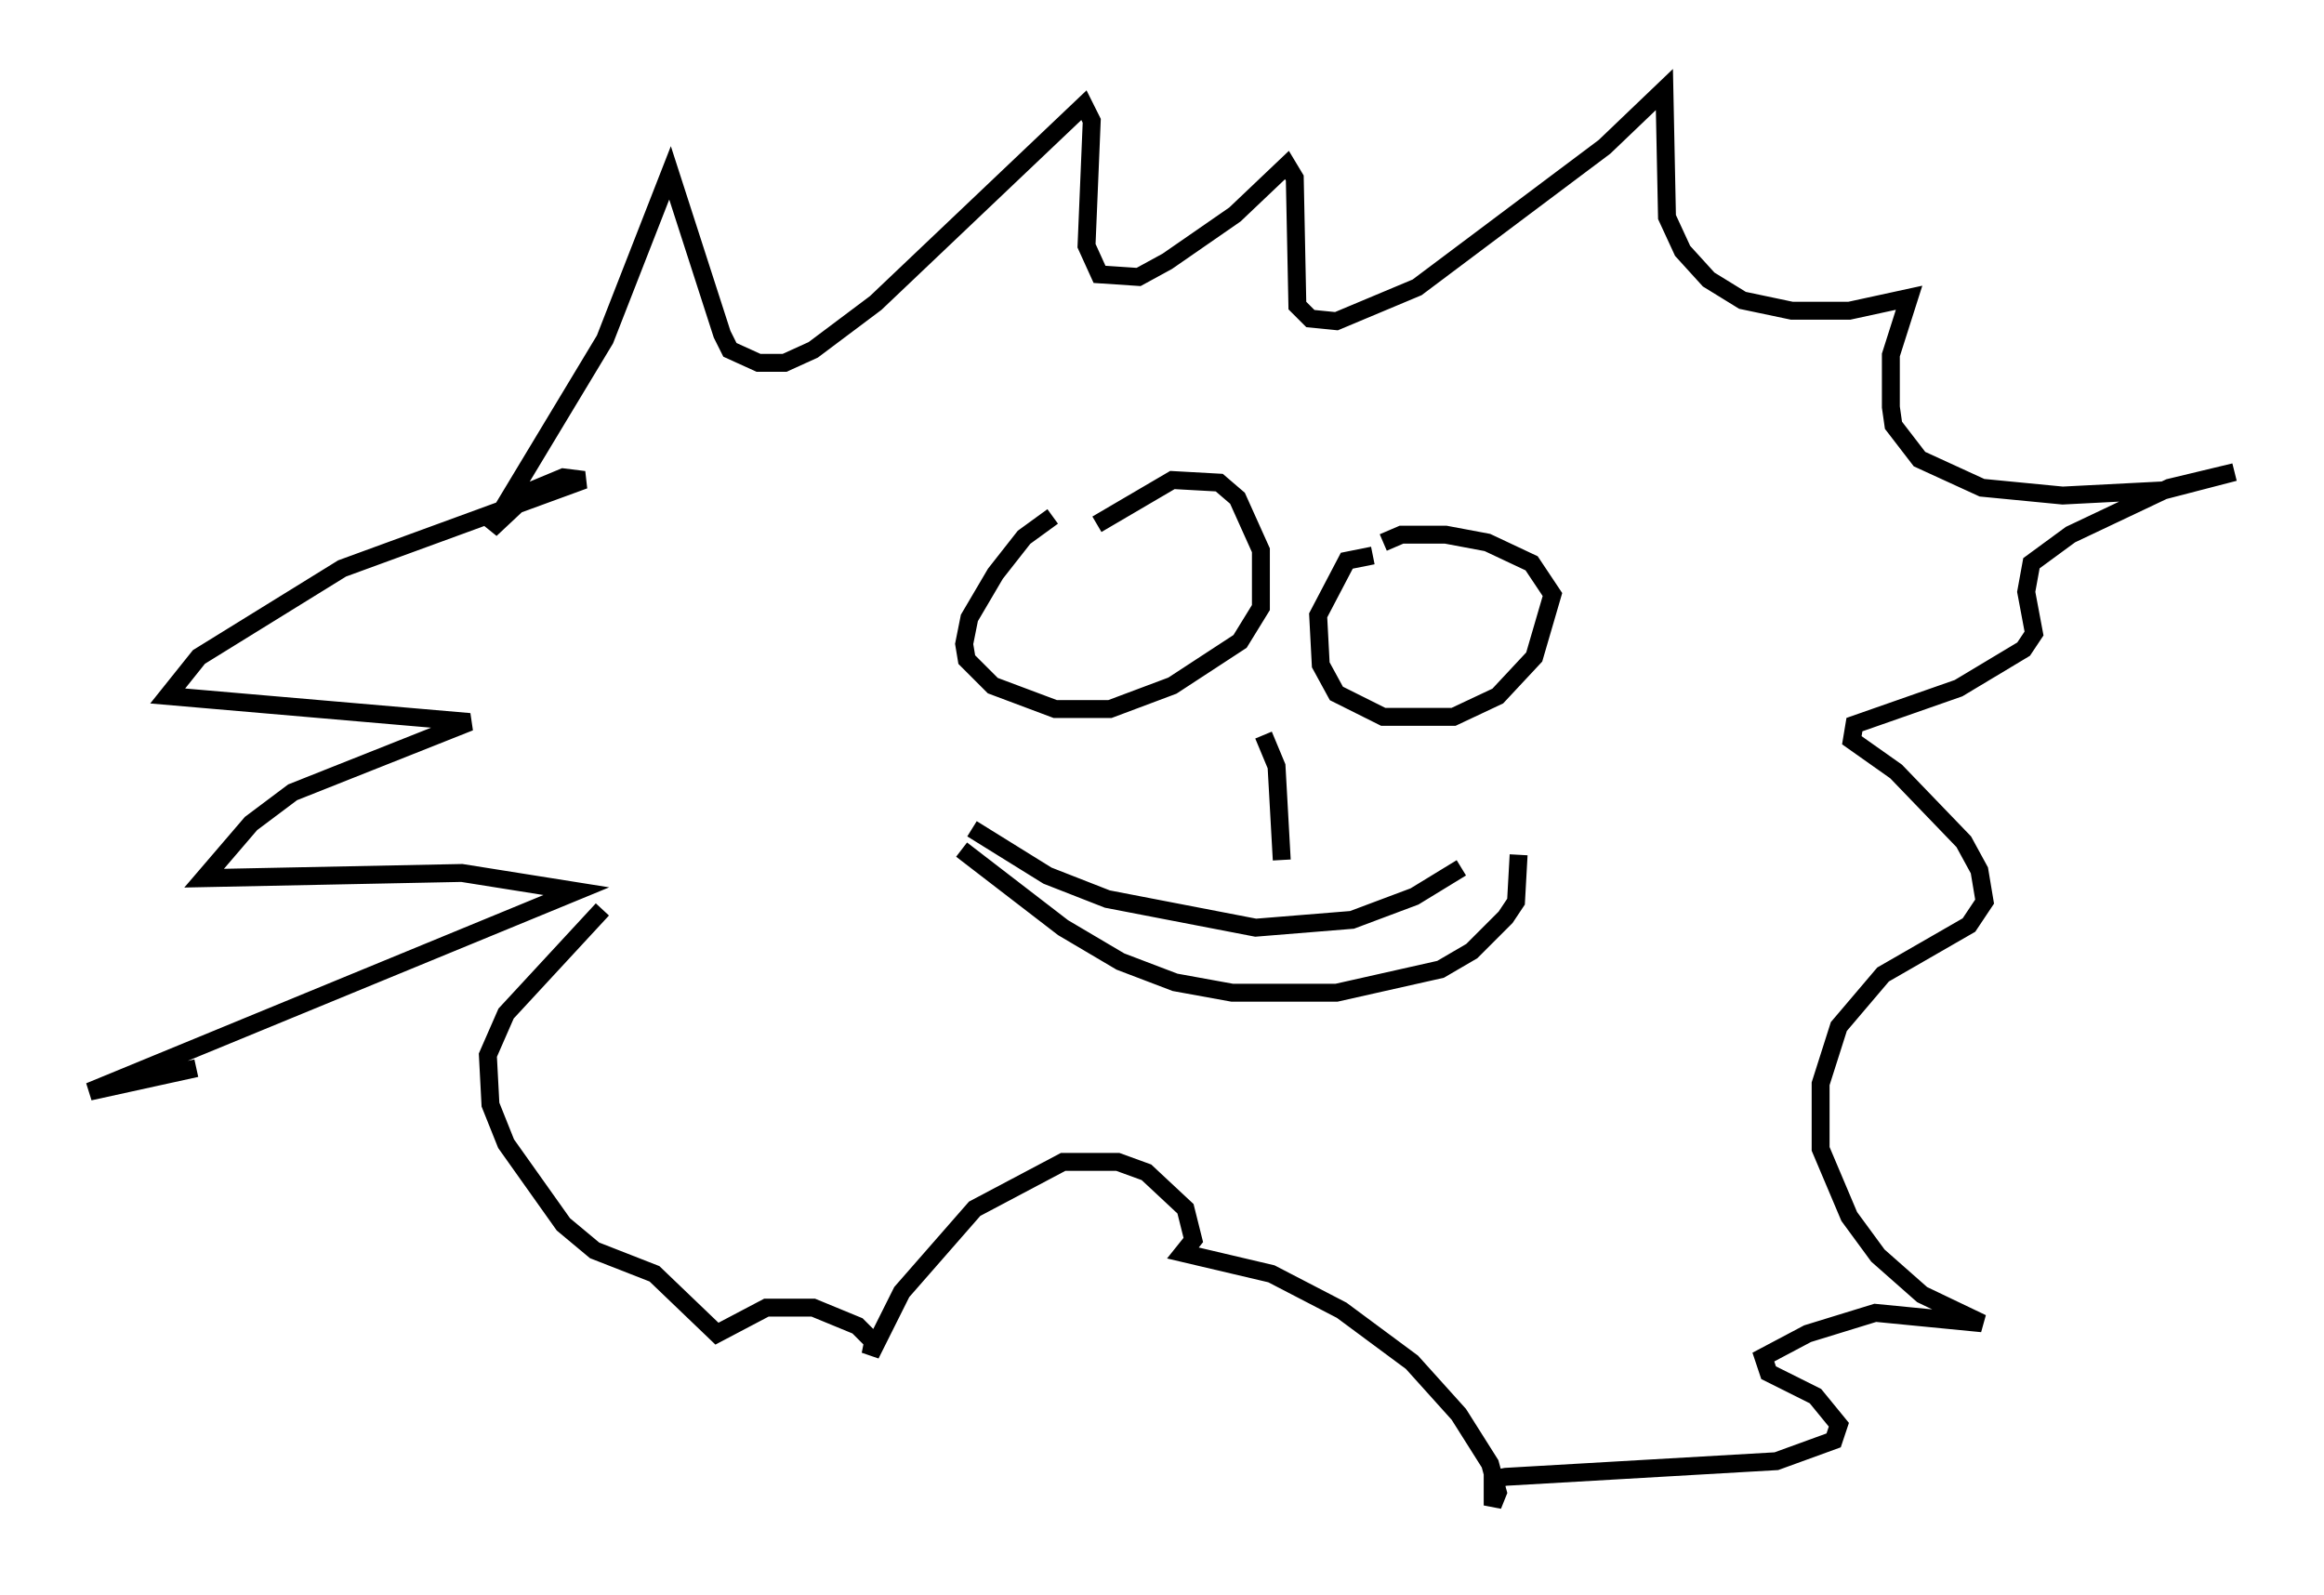 <?xml version="1.0" encoding="utf-8" ?>
<svg baseProfile="full" height="89.017" version="1.1" width="129.687" xmlns="http://www.w3.org/2000/svg" xmlns:ev="http://www.w3.org/2001/xml-events" xmlns:xlink="http://www.w3.org/1999/xlink"><defs /><rect fill="white" height="89.017" width="129.687" x="0" y="0" /><path d="M34.486, 55.983 m-23.531, 3.631 l-5.955, 1.307 27.162, -11.184 l-6.391, -1.017 -14.38, 0.291 l2.615, -3.05 2.324, -1.743 l9.877, -3.922 -16.849, -1.453 l1.743, -2.179 7.989, -4.939 l13.508, -4.939 -1.162, -0.145 l-1.743, 0.726 -2.324, 2.179 l6.391, -10.603 3.631, -9.296 l2.905, 9.006 0.436, 0.872 l1.598, 0.726 1.453, 0.0 l1.598, -0.726 3.486, -2.615 l11.62, -11.039 0.436, 0.872 l-0.291, 6.972 0.726, 1.598 l2.179, 0.145 1.598, -0.872 l3.777, -2.615 2.905, -2.76 l0.436, 0.726 0.145, 7.117 l0.726, 0.726 1.453, 0.145 l4.503, -1.888 10.458, -7.844 l3.341, -3.196 0.145, 7.117 l0.872, 1.888 1.453, 1.598 l1.888, 1.162 2.76, 0.581 l3.196, 0.0 3.341, -0.726 l-1.017, 3.196 0.0, 2.905 l0.145, 1.017 1.453, 1.888 l3.486, 1.598 4.503, 0.436 l5.665, -0.291 3.922, -1.017 l-3.631, 0.872 -5.52, 2.615 l-2.179, 1.598 -0.291, 1.598 l0.436, 2.324 -0.581, 0.872 l-3.631, 2.179 -5.81, 2.034 l-0.145, 0.872 2.469, 1.743 l3.777, 3.922 0.872, 1.598 l0.291, 1.743 -0.872, 1.307 l-4.793, 2.76 -2.469, 2.905 l-1.017, 3.196 0.0, 3.631 l1.598, 3.777 1.598, 2.179 l2.469, 2.179 3.341, 1.598 l-5.955, -0.581 -3.777, 1.162 l-2.469, 1.307 0.291, 0.872 l2.615, 1.307 1.307, 1.598 l-0.291, 0.872 -3.196, 1.162 l-15.106, 0.872 -0.726, 0.145 l0.0, 1.453 0.291, -0.726 l-0.436, -1.598 -1.743, -2.76 l-2.615, -2.905 -3.922, -2.905 l-3.922, -2.034 -4.939, -1.162 l0.581, -0.726 -0.436, -1.743 l-2.179, -2.034 -1.598, -0.581 l-3.05, 0.0 -4.939, 2.615 l-4.067, 4.648 -1.743, 3.486 l0.145, -0.726 -0.872, -0.872 l-2.469, -1.017 -2.615, 0.0 l-2.76, 1.453 -3.486, -3.341 l-3.341, -1.307 -1.743, -1.453 l-3.196, -4.503 -0.872, -2.179 l-0.145, -2.76 1.017, -2.324 l5.374, -5.81 m25.128, -21.933 l-1.598, 1.162 -1.598, 2.034 l-1.453, 2.469 -0.291, 1.453 l0.145, 0.872 1.453, 1.453 l3.486, 1.307 3.05, 0.0 l3.486, -1.307 3.777, -2.469 l1.162, -1.888 0.0, -3.196 l-1.307, -2.905 -1.017, -0.872 l-2.615, -0.145 -4.212, 2.469 m15.397, 1.743 l-1.453, 0.291 -1.598, 3.05 l0.145, 2.76 0.872, 1.598 l2.615, 1.307 3.922, 0.0 l2.469, -1.162 2.034, -2.179 l1.017, -3.486 -1.162, -1.743 l-2.469, -1.162 -2.324, -0.436 l-2.469, 0.0 -1.017, 0.436 m-22.95, 15.978 l4.212, 2.615 3.341, 1.307 l8.279, 1.598 5.374, -0.436 l3.486, -1.307 2.615, -1.598 m-27.888, -1.017 l5.665, 4.358 3.196, 1.888 l3.05, 1.162 3.196, 0.581 l5.81, 0.0 5.81, -1.307 l1.743, -1.017 1.888, -1.888 l0.581, -0.872 0.145, -2.615 m-14.235, -6.682 l0.726, 1.743 0.291, 5.229 " fill="none" stroke="black" stroke-width="1" /></svg>